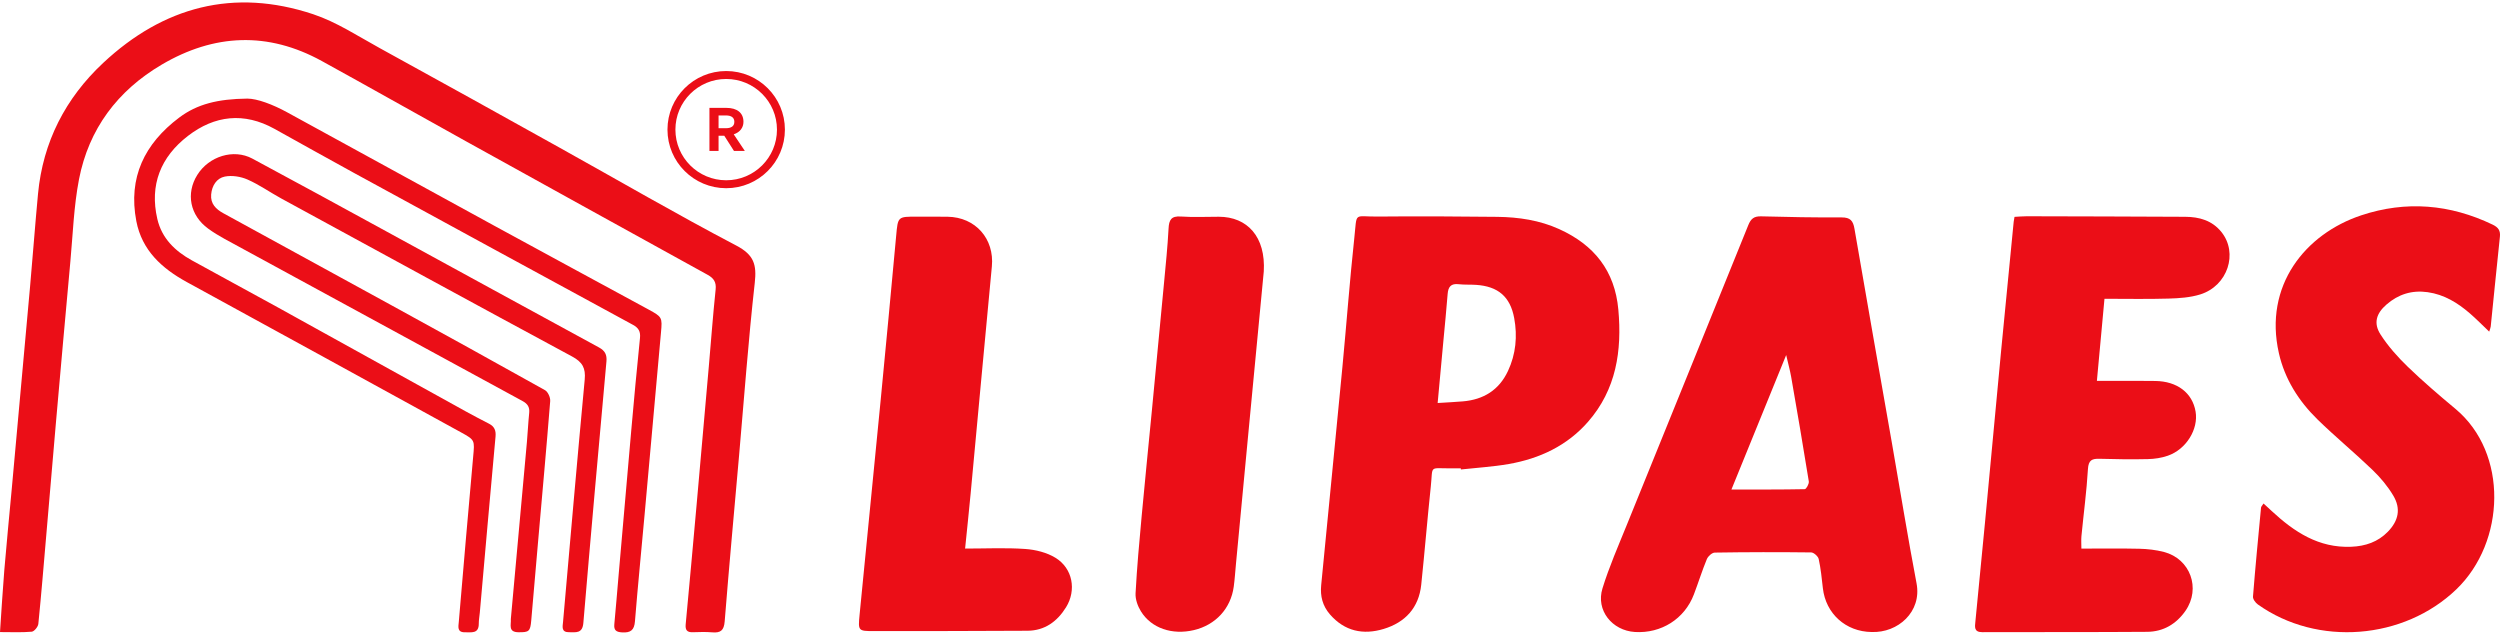 <svg width="315" height="80" viewBox="0 0 315 80" fill="none" xmlns="http://www.w3.org/2000/svg">
<g clip-path="url(#clip0_0_187)">
<path d="M235.817 79.634C232.557 79.589 230.041 77.316 229.681 74.11C229.542 72.881 229.42 71.643 229.156 70.439C229.081 70.096 228.539 69.61 228.207 69.605C224.16 69.555 220.113 69.562 216.066 69.627C215.718 69.632 215.214 70.082 215.065 70.444C214.461 71.907 213.99 73.425 213.426 74.907C212.257 77.98 209.317 79.835 206.004 79.632C203.112 79.452 201.064 76.888 201.909 74.146C202.749 71.421 203.906 68.786 204.979 66.136C210.078 53.544 215.2 40.963 220.286 28.365C220.61 27.563 221.002 27.235 221.897 27.259C225.281 27.354 228.666 27.409 232.05 27.395C233.14 27.39 233.491 27.814 233.664 28.829C235.212 37.862 236.818 46.883 238.397 55.91C239.424 61.775 240.373 67.656 241.486 73.504C242.168 77.084 239.136 79.771 235.817 79.632V79.634ZM218.16 61.677C221.438 61.677 224.422 61.696 227.403 61.634C227.588 61.629 227.958 60.963 227.91 60.659C227.207 56.27 226.453 51.887 225.69 47.505C225.545 46.674 225.317 45.855 225.058 44.735C222.696 50.537 220.471 55.997 218.16 61.679V61.677Z" fill="#EB0E17"/>
<path d="M184.065 59.014C183.638 59.014 183.208 59.014 182.781 59.014C180.011 59.019 180.568 58.588 180.28 61.308C179.845 65.424 179.507 69.55 179.077 73.667C178.775 76.567 177.066 78.422 174.343 79.246C171.768 80.027 169.425 79.546 167.572 77.412C166.641 76.339 166.336 75.111 166.468 73.746C167.356 64.584 168.266 55.422 169.142 46.26C169.66 40.831 170.061 35.391 170.645 29.969C171.005 26.622 170.517 27.316 173.595 27.287C178.614 27.239 183.635 27.263 188.654 27.323C191.35 27.357 193.99 27.745 196.484 28.88C200.88 30.879 203.47 34.138 203.911 39.011C204.382 44.205 203.647 49.086 200.083 53.157C197.454 56.162 193.99 57.788 190.095 58.468C188.11 58.815 186.084 58.932 184.075 59.153C184.07 59.105 184.065 59.059 184.06 59.011L184.065 59.014ZM181.144 50.779C182.344 50.702 183.338 50.657 184.327 50.573C186.931 50.352 188.88 49.143 190.001 46.753C191.002 44.62 191.211 42.359 190.788 40.075C190.287 37.369 188.741 36.08 186 35.894C185.265 35.843 184.519 35.894 183.789 35.81C182.822 35.697 182.474 36.138 182.404 37.031C182.253 38.995 182.051 40.953 181.871 42.912C181.638 45.443 181.403 47.977 181.144 50.776V50.779Z" fill="#EB0E17"/>
<path d="M253.829 27.325C254.372 27.297 254.869 27.249 255.366 27.249C262.019 27.265 268.676 27.28 275.329 27.316C277.103 27.325 278.721 27.771 279.895 29.229C282.036 31.887 280.699 36.011 277.235 37.096C275.963 37.493 274.564 37.584 273.217 37.622C270.577 37.701 267.934 37.646 265.164 37.646C264.849 41.059 264.537 44.425 264.208 47.991C265.485 47.991 266.602 47.991 267.718 47.991C269.002 47.991 270.286 47.986 271.57 48.003C274.331 48.039 276.246 49.502 276.645 51.863C277.019 54.081 275.471 56.612 273.143 57.421C272.353 57.697 271.477 57.828 270.637 57.847C268.616 57.895 266.59 57.867 264.566 57.807C263.594 57.778 263.148 57.965 263.08 59.109C262.915 61.926 262.535 64.727 262.262 67.539C262.214 68.025 262.255 68.52 262.255 69.124C264.749 69.124 267.154 69.086 269.554 69.143C270.593 69.167 271.657 69.287 272.66 69.548C275.982 70.415 277.329 74.138 275.373 76.957C274.216 78.623 272.586 79.593 270.555 79.61C263.628 79.663 256.7 79.629 249.773 79.653C248.683 79.658 248.839 78.951 248.899 78.31C249.29 74.189 249.708 70.07 250.099 65.949C250.788 58.671 251.458 51.392 252.149 44.114C252.663 38.724 253.198 33.334 253.724 27.946C253.743 27.761 253.784 27.579 253.827 27.33L253.829 27.325Z" fill="#EB0E17"/>
<path d="M313.637 41.785C312.768 40.959 312.024 40.195 311.217 39.498C309.671 38.159 307.977 37.111 305.884 36.814C303.903 36.533 302.187 37.079 300.706 38.365C299.4 39.498 299.03 40.722 299.955 42.158C300.903 43.631 302.105 44.979 303.37 46.203C305.293 48.059 307.331 49.804 309.388 51.519C316.073 57.091 315.701 68.289 309.51 74.247C302.89 80.619 291.99 81.502 284.489 76.16C284.189 75.947 283.851 75.487 283.877 75.169C284.175 71.428 284.535 67.692 284.89 63.959C284.902 63.83 285.036 63.71 285.207 63.442C285.591 63.794 285.917 64.093 286.241 64.395C289.071 67.02 292.156 69.065 296.26 68.892C298.042 68.818 299.616 68.289 300.876 66.991C302.216 65.609 302.54 64.103 301.553 62.446C300.85 61.265 299.935 60.169 298.939 59.213C296.676 57.036 294.239 55.032 291.995 52.839C289.626 50.523 287.881 47.762 287.141 44.508C285.204 35.983 290.471 29.474 297.521 27.13C303.149 25.259 308.706 25.722 314.076 28.305C314.786 28.648 315.07 29.053 314.988 29.826C314.587 33.598 314.218 37.369 313.831 41.143C313.812 41.318 313.73 41.488 313.637 41.79V41.785Z" fill="#EB0E17"/>
<path d="M0 79.644C0.187 76.936 0.334 74.362 0.547 71.792C0.831 68.401 1.169 65.015 1.479 61.627C2.252 53.116 3.029 44.603 3.79 36.093C4.138 32.202 4.424 28.305 4.791 24.416C5.408 17.886 8.25 12.371 12.996 7.932C20.576 0.841 29.455 -1.537 39.455 1.79C42.4 2.769 45.089 4.548 47.842 6.059C55.434 10.223 63.002 14.428 70.568 18.638C77.966 22.752 85.285 27.015 92.779 30.944C95.016 32.118 95.355 33.358 95.1 35.64C94.294 42.867 93.763 50.123 93.127 57.367C92.513 64.342 91.867 71.316 91.31 78.296C91.219 79.443 90.789 79.769 89.728 79.675C88.917 79.603 88.093 79.639 87.277 79.661C86.557 79.68 86.332 79.374 86.396 78.667C86.872 73.622 87.328 68.574 87.779 63.526C88.295 57.748 88.804 51.969 89.31 46.189C89.594 42.951 89.831 39.711 90.17 36.478C90.268 35.542 89.927 35.049 89.162 34.627C78.991 29.019 68.826 23.406 58.667 17.776C52.621 14.426 46.605 11.021 40.549 7.69C33.749 3.95 26.975 4.256 20.369 8.147C14.801 11.428 11.181 16.26 9.954 22.594C9.297 25.997 9.184 29.505 8.865 32.97C8.243 39.747 7.64 46.524 7.043 53.303C6.625 58.042 6.231 62.781 5.823 67.52C5.504 71.22 5.204 74.919 4.83 78.612C4.791 78.978 4.313 79.565 3.997 79.594C2.734 79.706 1.457 79.642 0 79.642L0 79.644Z" fill="#EB0E17"/>
<path d="M121.605 69.12C124.224 69.12 126.713 68.998 129.181 69.17C130.484 69.261 131.905 69.615 133 70.288C135.16 71.617 135.659 74.357 134.32 76.519C133.223 78.291 131.653 79.46 129.469 79.474C123.014 79.513 116.557 79.517 110.1 79.517C108.144 79.517 108.11 79.489 108.305 77.489C109.183 68.447 110.093 59.409 110.969 50.37C111.636 43.483 112.284 36.593 112.918 29.701C113.139 27.29 113.11 27.29 115.546 27.3C116.831 27.305 118.115 27.29 119.397 27.309C122.918 27.36 125.309 30.099 124.975 33.571C124.063 43.116 123.194 52.664 122.299 62.209C122.087 64.467 121.845 66.725 121.603 69.122L121.605 69.12Z" fill="#EB0E17"/>
<path d="M159.233 34.233C158.631 40.557 157.946 47.715 157.265 54.872C156.751 60.26 156.242 65.646 155.733 71.034C155.642 71.996 155.582 72.962 155.452 73.919C155.078 76.676 153.167 78.745 150.438 79.391C147.704 80.04 145.078 79.166 143.758 77.032C143.352 76.376 143.04 75.512 143.081 74.762C143.254 71.522 143.549 68.287 143.847 65.055C144.257 60.591 144.713 56.13 145.143 51.668C145.657 46.321 146.168 40.971 146.67 35.622C146.883 33.352 147.118 31.082 147.238 28.804C147.296 27.72 147.558 27.195 148.791 27.281C150.378 27.392 151.979 27.308 153.573 27.31C157.152 27.315 159.502 29.82 159.235 34.235L159.233 34.233Z" fill="#EB0E17"/>
<path d="M31.166 12.424C32.403 12.426 34.352 13.147 36.214 14.169C44.897 18.927 53.574 23.69 62.263 28.434C68.737 31.969 75.228 35.474 81.709 38.995C83.432 39.931 83.458 39.993 83.285 41.88C82.592 49.548 81.91 57.215 81.216 64.881C80.813 69.351 80.367 73.817 80.004 78.291C79.915 79.399 79.459 79.744 78.389 79.682C77.637 79.639 77.33 79.414 77.405 78.65C77.599 76.61 77.762 74.565 77.94 72.524C78.47 66.435 78.994 60.345 79.536 54.256C79.882 50.364 80.239 46.473 80.638 42.589C80.722 41.77 80.465 41.317 79.745 40.925C68.043 34.572 56.351 28.202 44.664 21.823C41.291 19.981 37.94 18.096 34.58 16.233C30.744 14.107 27.047 14.531 23.675 17.129C20.252 19.768 18.824 23.298 19.825 27.598C20.389 30.027 22.05 31.631 24.165 32.8C27.765 34.792 31.392 36.734 34.995 38.724C42.88 43.077 50.753 47.45 58.634 51.808C59.618 52.354 60.619 52.871 61.62 53.389C62.287 53.736 62.508 54.227 62.438 55C61.757 62.397 61.111 69.797 60.456 77.194C60.415 77.656 60.324 78.118 60.326 78.58C60.333 79.888 59.392 79.651 58.595 79.668C57.563 79.689 57.76 78.942 57.808 78.36C58.398 71.425 58.991 64.488 59.618 57.555C59.807 55.465 59.863 55.45 58.082 54.474C46.577 48.159 35.072 41.844 23.557 35.551C20.393 33.822 17.885 31.547 17.177 27.862C16.123 22.369 18.214 18.096 22.583 14.813C24.834 13.12 27.448 12.464 31.166 12.424Z" fill="#EB0E17"/>
<path d="M64.361 78.042C65.038 70.587 65.717 63.152 66.389 55.716C66.5 54.483 66.552 53.245 66.68 52.014C66.754 51.294 66.471 50.874 65.844 50.534C53.322 43.734 40.806 36.921 28.296 30.101C27.58 29.711 26.882 29.282 26.224 28.803C23.941 27.141 23.396 24.378 24.861 22.036C26.327 19.691 29.433 18.717 31.79 19.981C37.438 23.006 43.055 26.085 48.679 29.155C57.609 34.028 66.528 38.92 75.468 43.777C76.24 44.196 76.488 44.706 76.411 45.546C75.419 56.528 74.43 67.51 73.502 78.499C73.386 79.857 72.551 79.653 71.711 79.66C70.684 79.67 70.892 78.94 70.945 78.346C71.841 68.171 72.722 57.996 73.674 47.826C73.809 46.389 73.396 45.625 72.095 44.924C59.858 38.331 47.657 31.667 35.451 25.015C34.02 24.234 32.674 23.274 31.19 22.622C30.333 22.244 29.227 22.069 28.324 22.249C27.304 22.45 26.702 23.386 26.606 24.5C26.502 25.685 27.218 26.363 28.149 26.873C35.23 30.755 42.321 34.622 49.4 38.506C55.833 42.036 62.263 45.57 68.665 49.157C69.039 49.366 69.361 50.084 69.325 50.534C68.859 56.397 68.324 62.254 67.81 68.114C67.515 71.466 67.225 74.819 66.937 78.173C66.817 79.565 66.651 79.675 65.333 79.663C63.996 79.651 64.416 78.724 64.366 78.039L64.361 78.042Z" fill="#EB0E17"/>
<path d="M91.5 23.214C95.31 23.214 98.398 20.133 98.398 16.332C98.398 12.531 95.31 9.45 91.5 9.45C87.69 9.45 84.601 12.531 84.601 16.332C84.601 20.133 87.69 23.214 91.5 23.214Z" stroke="#EB0E17" stroke-miterlimit="10"/>
<path d="M90.539 19.02V17.1H91.257L92.482 19.02H93.85L92.451 16.926C93.222 16.669 93.676 16.087 93.676 15.354C93.676 14.227 92.882 13.592 91.514 13.592H89.389V19.02H90.539ZM90.539 14.545H91.461C92.156 14.545 92.527 14.817 92.527 15.354C92.527 15.883 92.156 16.155 91.461 16.155H90.539V14.545Z" fill="#EB0E17"/>
</g>
<defs>
<clipPath id="clip0_0_187">
<rect width="315" height="79.38" fill="white" transform="translate(0 0.311)"/>
</clipPath>
</defs>
</svg>
